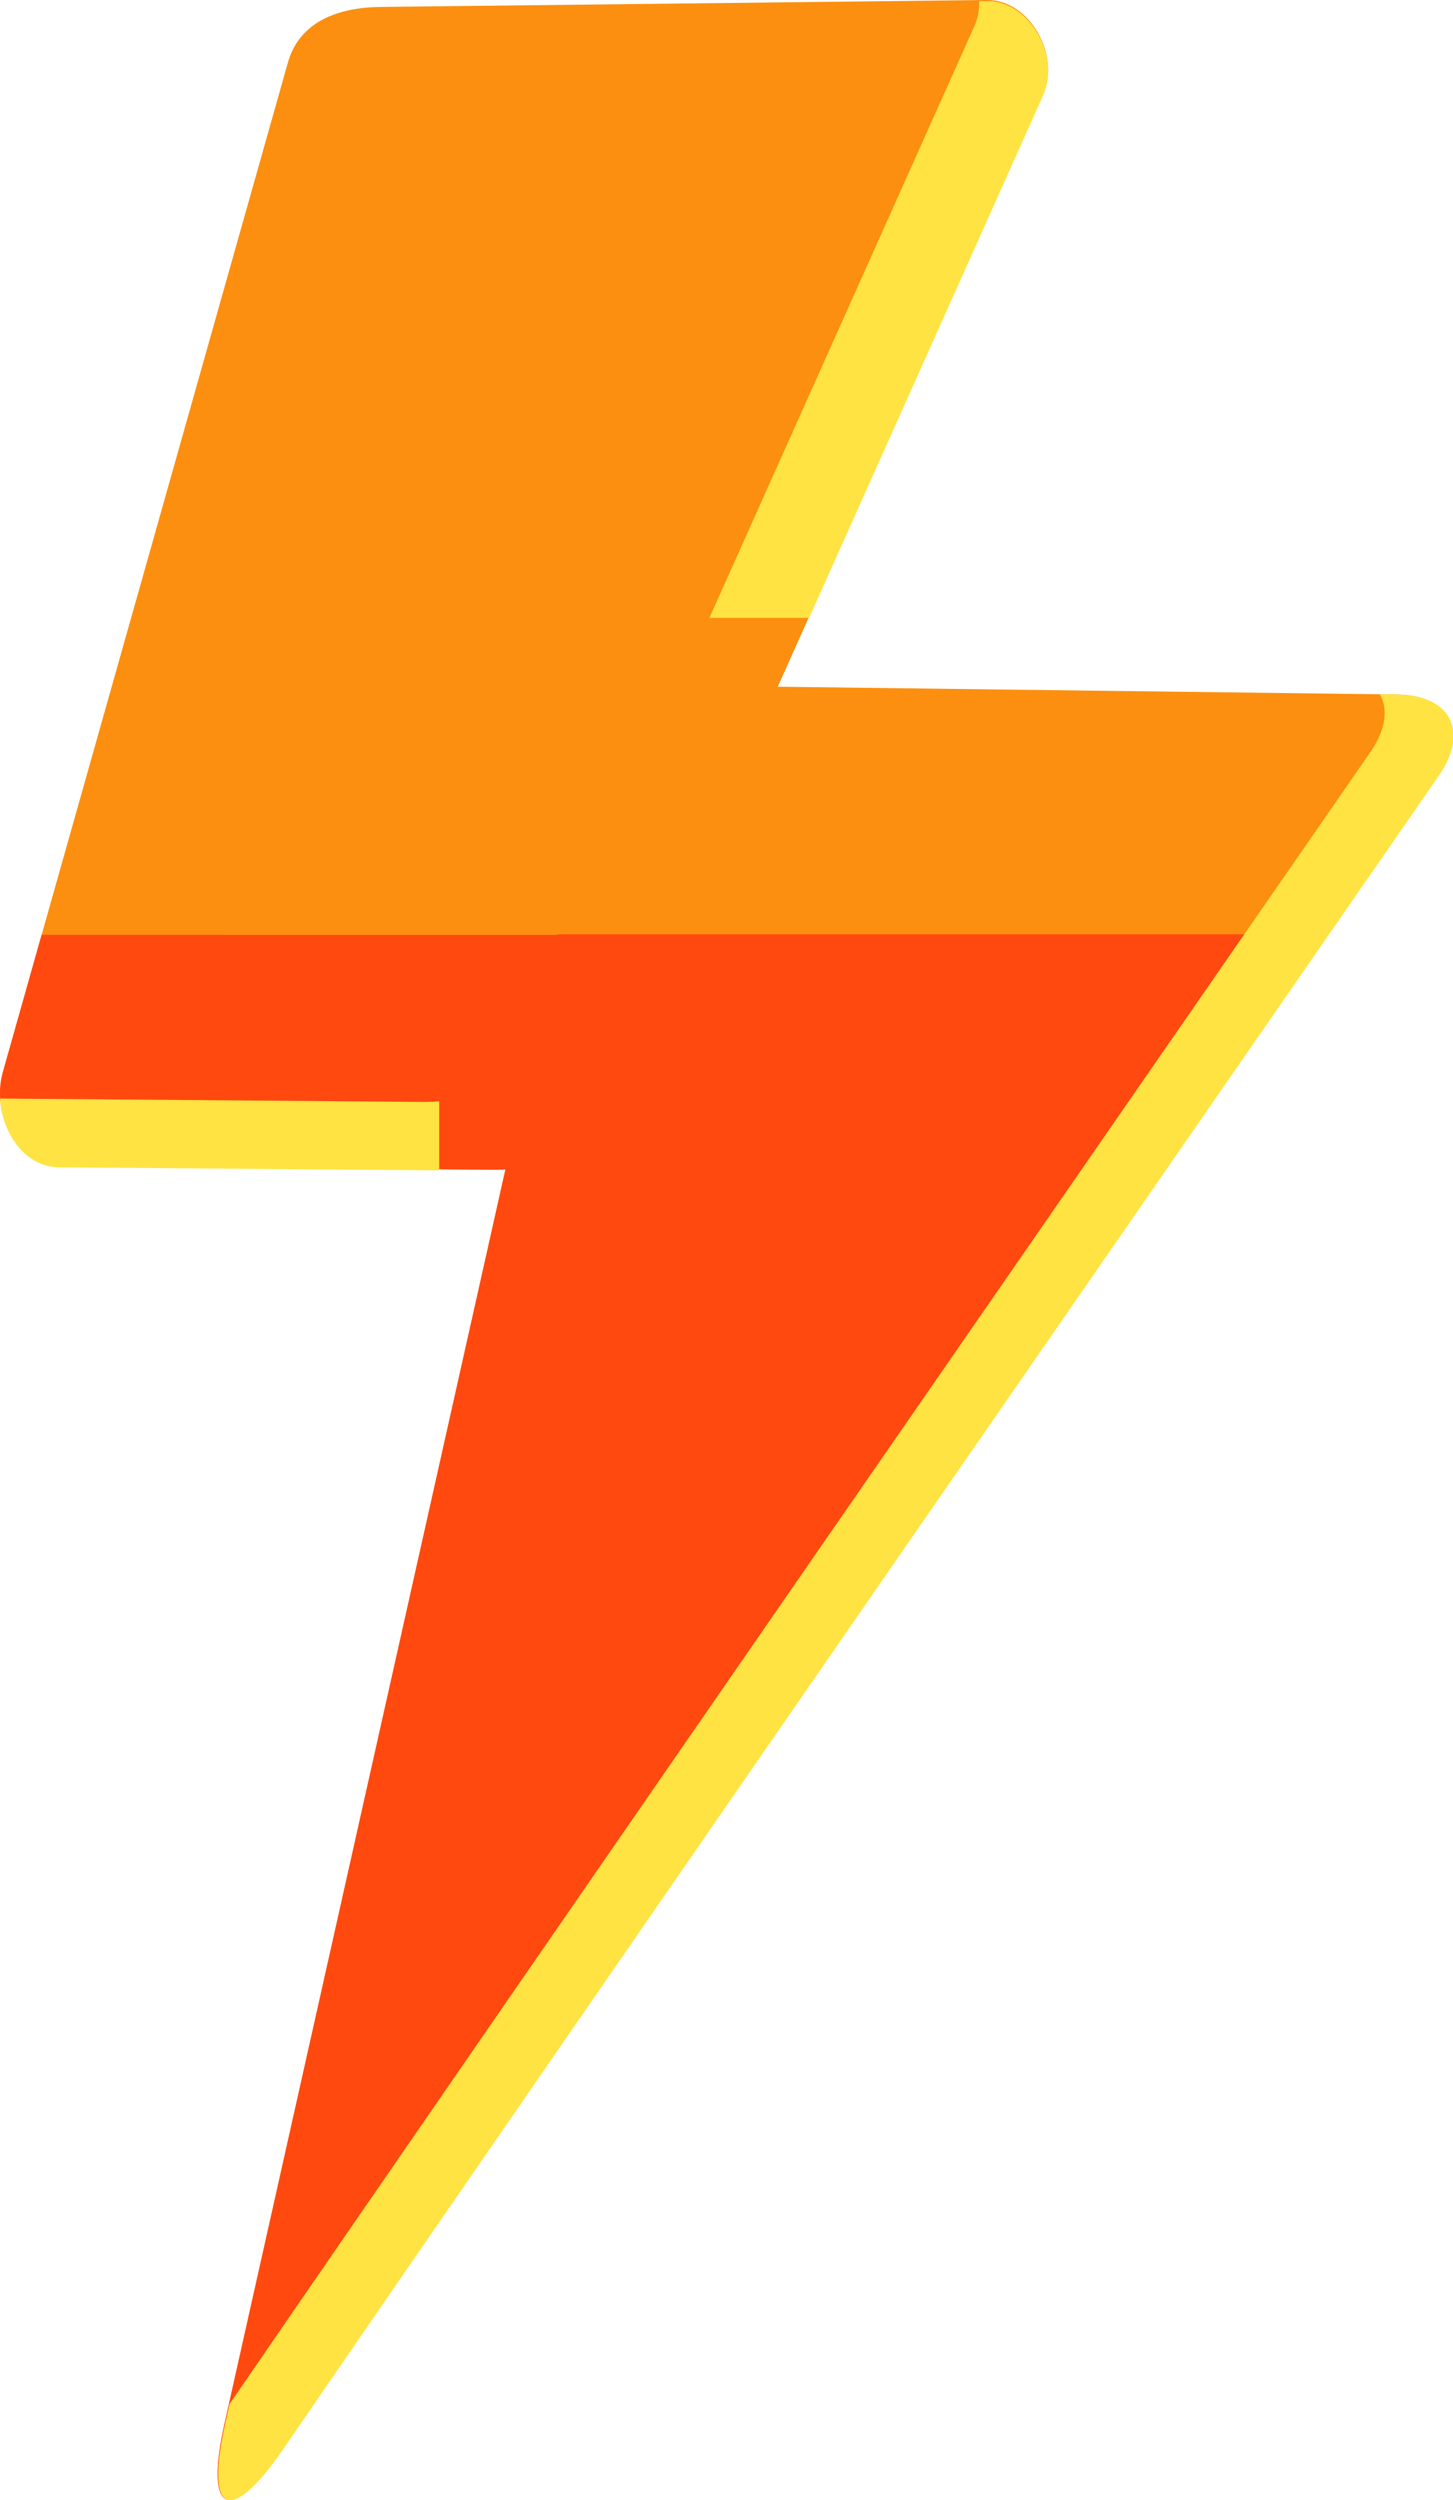 <?xml version="1.0" encoding="UTF-8" standalone="no"?>
<!-- Created with Inkscape (http://www.inkscape.org/) -->

<svg
   width="33.493mm"
   height="57.611mm"
   viewBox="0 0 33.493 57.611"
   version="1.1"
   id="svg8849"
   xml:space="preserve"
   inkscape:version="1.2 (dc2aedaf03, 2022-05-15)"
   sodipodi:docname="Energy Bolt Orange.svg"
   xmlns:inkscape="http://www.inkscape.org/namespaces/inkscape"
   xmlns:sodipodi="http://sodipodi.sourceforge.net/DTD/sodipodi-0.dtd"
   xmlns="http://www.w3.org/2000/svg"
   xmlns:svg="http://www.w3.org/2000/svg"><sodipodi:namedview
     id="namedview8851"
     pagecolor="#505050"
     bordercolor="#ffffff"
     borderopacity="1"
     inkscape:showpageshadow="0"
     inkscape:pageopacity="0"
     inkscape:pagecheckerboard="1"
     inkscape:deskcolor="#505050"
     inkscape:document-units="mm"
     showgrid="false"
     inkscape:zoom="0.90469333"
     inkscape:cx="104.45529"
     inkscape:cy="22.106939"
     inkscape:window-width="1366"
     inkscape:window-height="705"
     inkscape:window-x="-8"
     inkscape:window-y="-8"
     inkscape:window-maximized="1"
     inkscape:current-layer="g18084" /><defs
     id="defs8846"><inkscape:path-effect
       effect="fillet_chamfer"
       id="path-effect19074"
       is_visible="true"
       lpeversion="1"
       nodesatellites_param="F,0,0,1,0,0,0,1 @ F,0,0,1,0,2.236,0,1 @ F,0,0,1,0,3.947,0,1"
       unit="px"
       method="auto"
       mode="F"
       radius="0"
       chamfer_steps="1"
       flexible="false"
       use_knot_distance="true"
       apply_no_radius="true"
       apply_with_radius="true"
       only_selected="false"
       hide_knots="false" /><inkscape:path-effect
       effect="fillet_chamfer"
       id="path-effect18094"
       is_visible="true"
       lpeversion="1"
       nodesatellites_param="F,0,0,1,0,0,0,1 @ F,0,0,1,0,2.236,0,1 @ F,0,0,1,0,3.947,0,1"
       unit="px"
       method="auto"
       mode="F"
       radius="0"
       chamfer_steps="1"
       flexible="false"
       use_knot_distance="true"
       apply_no_radius="true"
       apply_with_radius="true"
       only_selected="false"
       hide_knots="false" /><inkscape:path-effect
       effect="fillet_chamfer"
       id="path-effect17045"
       is_visible="true"
       lpeversion="1"
       nodesatellites_param="F,0,0,1,0,0,0,1 @ F,0,0,1,0,2.236,0,1 @ F,0,0,1,0,3.947,0,1"
       unit="px"
       method="auto"
       mode="F"
       radius="0"
       chamfer_steps="1"
       flexible="false"
       use_knot_distance="true"
       apply_no_radius="true"
       apply_with_radius="true"
       only_selected="false"
       hide_knots="false" /></defs><g
     inkscape:label="Layer 1"
     inkscape:groupmode="layer"
     id="layer1"
     transform="translate(-132.08,-105.748)"><g
       id="g18084"><path
         id="rect11878"
         style="opacity:1;fill:#fc8f0f;fill-opacity:1;stroke-width:0.98;stroke-linecap:round;stroke-linejoin:round;paint-order:stroke fill markers"
         d="m 140.856,105.908 13.972,-0.16 c 0.983,-0.011 1.7,1.269 1.298,2.167 l -10.529,23.505 c -0.402,0.897 -1.157,1.29 -2.14,1.282 l -10.013,-0.08 c -0.983,-0.008 -1.565,-1.22 -1.298,-2.167 l 6.57,-23.265 c 0.267,-0.946 1.157,-1.271 2.14,-1.282 z"
         sodipodi:nodetypes="sssssssss" /><path
         id="rect12682"
         style="opacity:1;fill:#fc8f0f;fill-opacity:1;stroke-width:2.235;stroke-linecap:round;stroke-linejoin:round;paint-order:stroke fill markers"
         d="m 146.235,121.525 18.038,0.226 c 1.235,0.015 1.666,0.851 0.963,1.866 -4.643,6.706 -20.707,29.912 -26.626,38.546 -1.233,1.798 -1.826,1.544 -1.349,-0.583 z"
         sodipodi:nodetypes="cccc" /><path
         id="rect19886"
         style="opacity:1;fill:#ff490f;fill-opacity:1;stroke-width:1.594;stroke-linecap:round;stroke-linejoin:round;paint-order:stroke fill markers"
         d="m 144.944,127.278 -7.683,34.289 c -0.477,2.127 0.116,2.381 1.349,0.583 5.333,-7.779 18.054,-26.161 24.085,-34.872 z" /><path
         id="rect19888"
         style="opacity:1;fill:#ff490f;fill-opacity:1;stroke-width:1.594;stroke-linecap:round;stroke-linejoin:round;paint-order:stroke fill markers"
         d="m 133.039,127.29 -0.894,3.166 c -0.267,0.946 0.315,2.159 1.298,2.167 l 10.013,0.08 c 0.983,0.008 1.738,-0.385 2.14,-1.282 l 1.851,-4.13 z" /><path
         id="path20636"
         style="opacity:1;fill:#ffe342;fill-opacity:1;stroke-width:0.98;stroke-linecap:round;stroke-linejoin:round;paint-order:stroke fill markers"
         d="m 154.828,105.774 -0.176,0.002 c 0.003,0.199 -0.032,0.396 -0.113,0.577 l -6.107,13.633 h 2.299 l 5.396,-12.046 c 0.402,-0.897 -0.315,-2.178 -1.298,-2.167 z m -22.744,25.288 c 0.041,0.797 0.57,1.579 1.359,1.585 l 8.761,0.07 v -1.592 c -0.109,0.01 -0.22,0.015 -0.335,0.015 z" /><path
         id="path21889"
         style="opacity:1;fill:#ffe342;fill-opacity:1;stroke-width:2.235;stroke-linecap:round;stroke-linejoin:round;paint-order:stroke fill markers"
         d="m 163.886,121.746 c 0.198,0.34 0.14,0.817 -0.224,1.342 -4.57,6.6 -20.154,29.112 -26.29,38.056 l -0.098,0.436 c -0.477,2.127 0.116,2.381 1.349,0.583 5.919,-8.634 21.983,-31.839 26.626,-38.545 0.703,-1.015 0.272,-1.851 -0.963,-1.866 z" /></g></g></svg>
